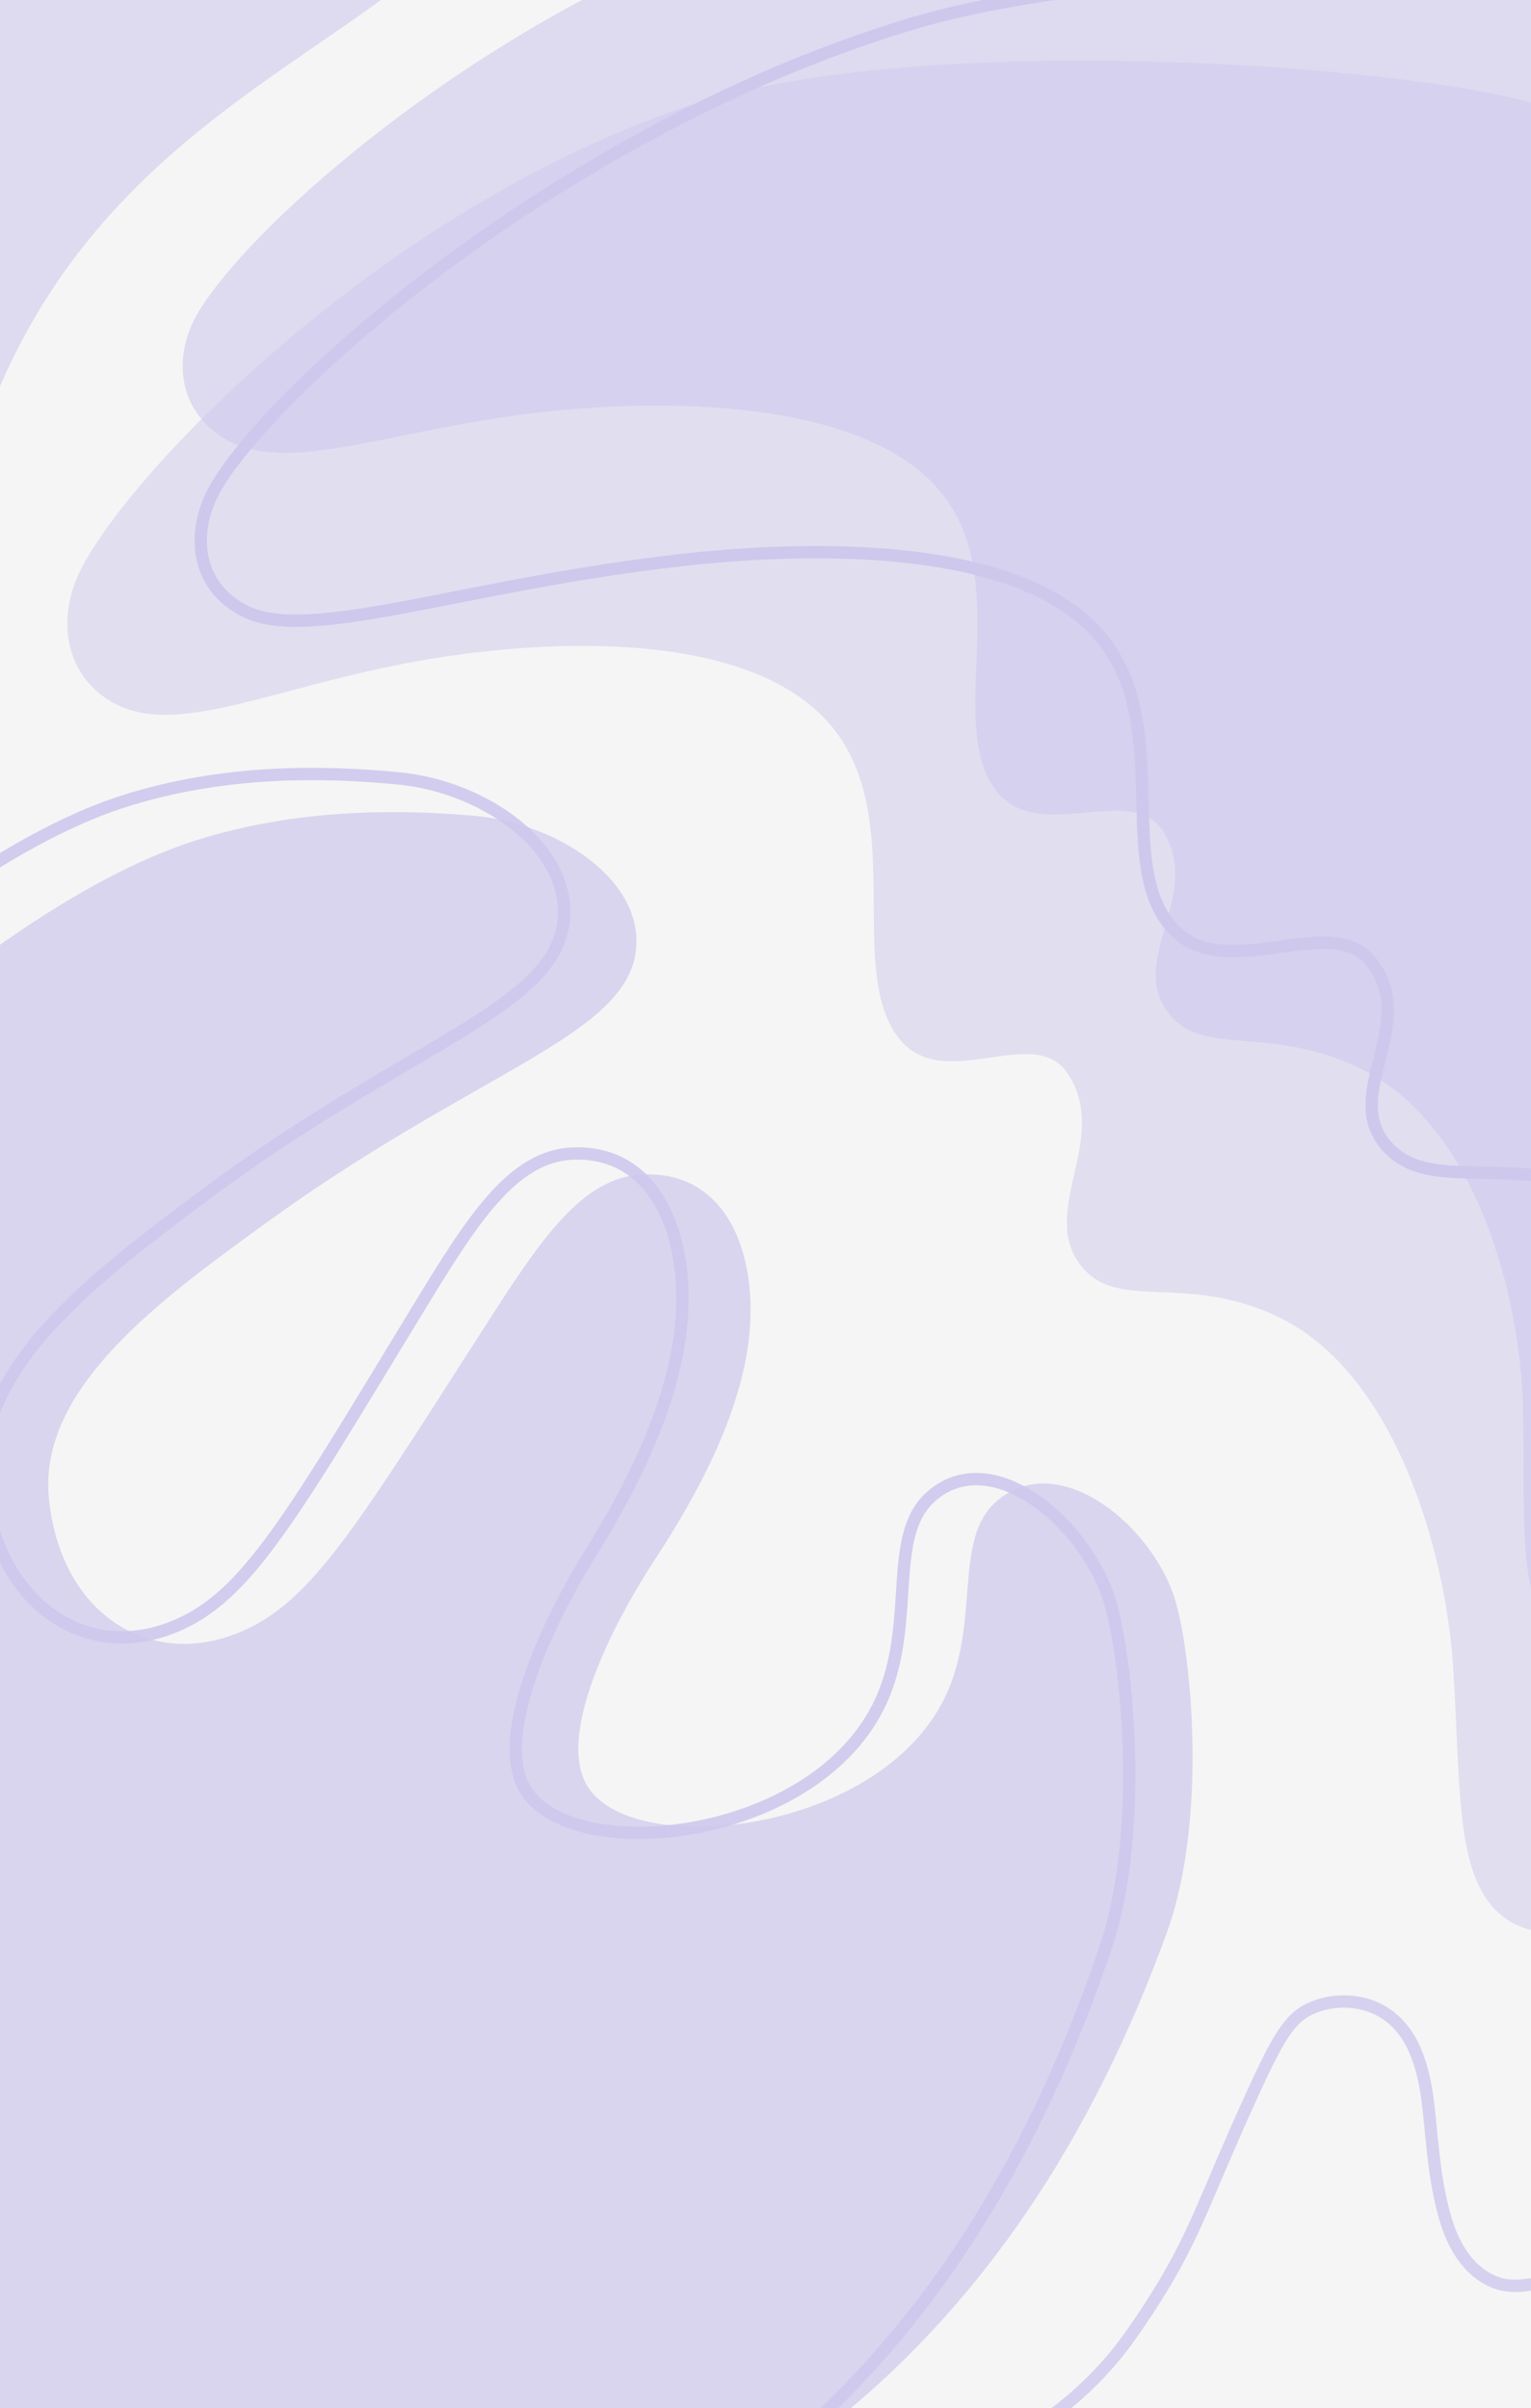 <svg width="248" height="390" viewBox="0 0 248 390" fill="none" xmlns="http://www.w3.org/2000/svg">
<rect x="0" y="0" width="248" height="390" fill="#333333" stroke="none"/>
<g clip-path="url(#clip0_202_4509)">
<path d="M256 -5H-6V396H256V-5Z" fill="#F5F5F5"/>
<path opacity="0.9" d="M131.07 393.07C154.51 371.66 169.29 344.31 179.08 315.42C185.74 295.76 182.31 266.22 179.42 258.21C174.91 245.74 160.21 233.89 150.73 242.43C143.59 248.87 148.5 262.9 142.68 275.53C132.41 297.81 94.45 302.15 85.66 290.64C79.1 282.05 89.34 261.71 95.57 251.68C102.34 240.8 108.3 228.75 110.05 216.95C112.27 201.94 107.17 186.38 92.96 186.8C83.05 187.1 76.56 197.44 67.46 212.4C46.11 247.49 39.33 259.7 26.72 263.98C12.97 268.65 -0.6 259.21 -2.59 240.36C-4.55 221.82 15.24 206.96 32.22 194.21C65.65 169.11 89.76 163.52 91.3 149.14C92.57 137.26 78.44 127.42 64.71 126.07C52.08 124.83 36.1 124.67 20.19 129.72C12.58 132.13 4.83 136.22 -2.27 140.72L-2.71 393.06H131.07V393.07Z" stroke="#CEC8ED" stroke-width="2" stroke-miterlimit="10"/>
<path opacity="0.8" d="M252.26 369.82C248.9 369.07 245.62 371.43 241.23 369.17C236.96 366.98 234.92 362.34 233.88 358.4C232.17 351.95 231.98 345.95 231.3 340.47C230.5 334.02 228.62 328.46 223.82 325.7C220.49 323.78 216.18 323.68 212.79 325.05C208.95 326.6 207.12 329.7 202.28 340.4C195.52 355.33 194.06 360.41 189.19 368.84C189.19 368.84 186.21 374.01 182.52 379.06C178.23 384.93 173.06 389.46 167.76 393.06H252.26V369.81V369.82Z" stroke="#CEC8ED" stroke-width="2" stroke-miterlimit="10"/>
<path opacity="0.7" d="M189 313C195.9 294.03 192.81 265.67 190 258C185.63 246.05 171.04 234.8 161.45 243.1C154.22 249.35 158.98 262.8 153 275C142.46 296.51 104.39 301.04 95.72 290.07C89.24 281.87 99.74 262.23 106.1 252.53C113 242.01 119.11 230.36 121 219.01C123.4 204.56 118.47 189.65 104.23 190.19C94.3 190.57 87.68 200.58 78.4 215.04C56.62 248.97 49.68 260.77 37 265.01C23.17 269.63 9.69 260.68 7.92 242.58C6.17 224.77 26.16 210.31 43.31 197.89C77.08 173.45 101.29 167.85 103 154.01C104.41 142.58 90.37 133.26 76.63 132.09C64 131.01 48 131.01 32 136.01C18.53 140.22 4.56 149.42 -5.5 157.01V396.51H129.52C159.4 374.69 177.45 344.78 189 313.01V313Z" fill="#CEC8ED"/>
<path opacity="0.5" d="M251.55 264.9C245.64 258.2 247.12 244.97 246.69 227.76C246.26 210.65 239.53 182.3 220.25 172.95C205.38 165.74 194.44 171.45 188.97 163.63C182.95 155.03 194.81 144.74 188.41 134.6C183.14 126.26 167.4 137.53 160.77 127.2C153.8 116.34 163.35 95.38 153.52 81.16C140.71 62.64 101.07 65.6 93.59 66.16C64.46 68.34 46.15 78.24 35.16 70.22C34.18 69.5 33.35 68.7 32.64 67.86C22.48 78.03 15.46 87.18 12.79 92.86C9.56 99.73 10.21 108.21 17 112.98C28.34 120.96 46.19 109.59 75.19 105.9C82.64 104.95 122.1 99.93 135.73 118.94C146.19 133.53 137.59 156.19 145.04 167.37C152.12 177.99 167.35 165.3 172.98 173.89C179.83 184.33 168.44 195.8 174.84 204.62C180.66 212.64 191.33 206.07 206.51 213C226.19 221.98 234.19 251.71 235.38 269.81C236.58 288.03 235.69 302.1 241.9 308.93C245.47 312.86 250.5 313.47 255.5 312.66V267.82C254.04 267.15 252.71 266.19 251.55 264.88V264.9Z" fill="#CEC8ED"/>
<path opacity="0.6" d="M105.34 -5.5C67.84 11.76 38.4 39.27 31.82 51.09C28.83 56.47 28.61 63.06 32.65 67.87C50.81 49.69 79.02 28.23 110.59 17.43C145.98 5.32 218.14 9.87 243.77 15.57C247.9 16.49 251.81 17.55 255.5 18.72V-5.5H105.34Z" fill="#CEC8ED"/>
<path opacity="0.5" d="M110.58 17.44C79.01 28.24 50.8 49.69 32.64 67.88C33.35 68.73 34.18 69.52 35.16 70.24C46.15 78.26 64.47 68.36 93.59 66.18C101.07 65.62 140.71 62.66 153.52 81.18C163.35 95.4 153.8 116.35 160.77 127.22C167.4 137.55 183.14 126.27 188.41 134.62C194.81 144.76 182.95 155.05 188.97 163.65C194.44 171.47 205.38 165.76 220.25 172.97C239.53 182.31 246.26 210.67 246.69 227.78C247.12 244.99 245.64 258.21 251.55 264.92C252.7 266.23 254.04 267.18 255.5 267.86V18.72C251.8 17.55 247.9 16.49 243.77 15.57C218.13 9.87 145.98 5.33 110.59 17.43L110.58 17.44Z" fill="#CEC8ED"/>
<path opacity="0.6" d="M110.58 17.44C79.01 28.24 50.8 49.69 32.64 67.88C33.35 68.73 34.18 69.52 35.16 70.24C46.15 78.26 64.47 68.36 93.59 66.18C101.07 65.62 140.71 62.66 153.52 81.18C163.35 95.4 153.8 116.35 160.77 127.22C167.4 137.55 183.14 126.27 188.41 134.62C194.81 144.76 182.95 155.05 188.97 163.65C194.44 171.47 205.38 165.76 220.25 172.97C239.53 182.31 246.26 210.67 246.69 227.78C247.12 244.99 245.64 258.21 251.55 264.92C252.7 266.23 254.04 267.18 255.5 267.86V18.72C251.8 17.55 247.9 16.49 243.77 15.57C218.13 9.87 145.98 5.33 110.59 17.43L110.58 17.44Z" fill="#CEC8ED"/>
<path opacity="0.6" d="M68.74 -5.5H-5.5V78.68C-4.45 74.59 -3.12 70.37 -1.43 66.04C14.59 25.11 48 11.99 68.74 -5.5Z" fill="#CEC8ED"/>
<path d="M252.78 190.88C239.71 188.61 230.35 192 224.66 185.63C217.08 177.13 230.14 165.72 222.02 155.65C215.34 147.37 197.85 160.04 189.46 149.8C180.63 139.02 190.27 116.74 177.89 102.68C161.76 84.37 115.99 90 107.35 91.06C73.72 95.2 50 104 39.85 99.05C31.61 95.04 31 86.25 34.65 79.48C43.06 63.88 90.17 21.37 147.1 4.02C173.07 -3.89 216.33 -5.53 252.12 -4.38L252.78 190.88Z" stroke="#CEC8ED" stroke-width="2" stroke-miterlimit="10"/>
</g>
<defs>
<clipPath id="clip0_202_4509">
<rect width="248" height="390" fill="white"/>
</clipPath>
</defs>
</svg>

